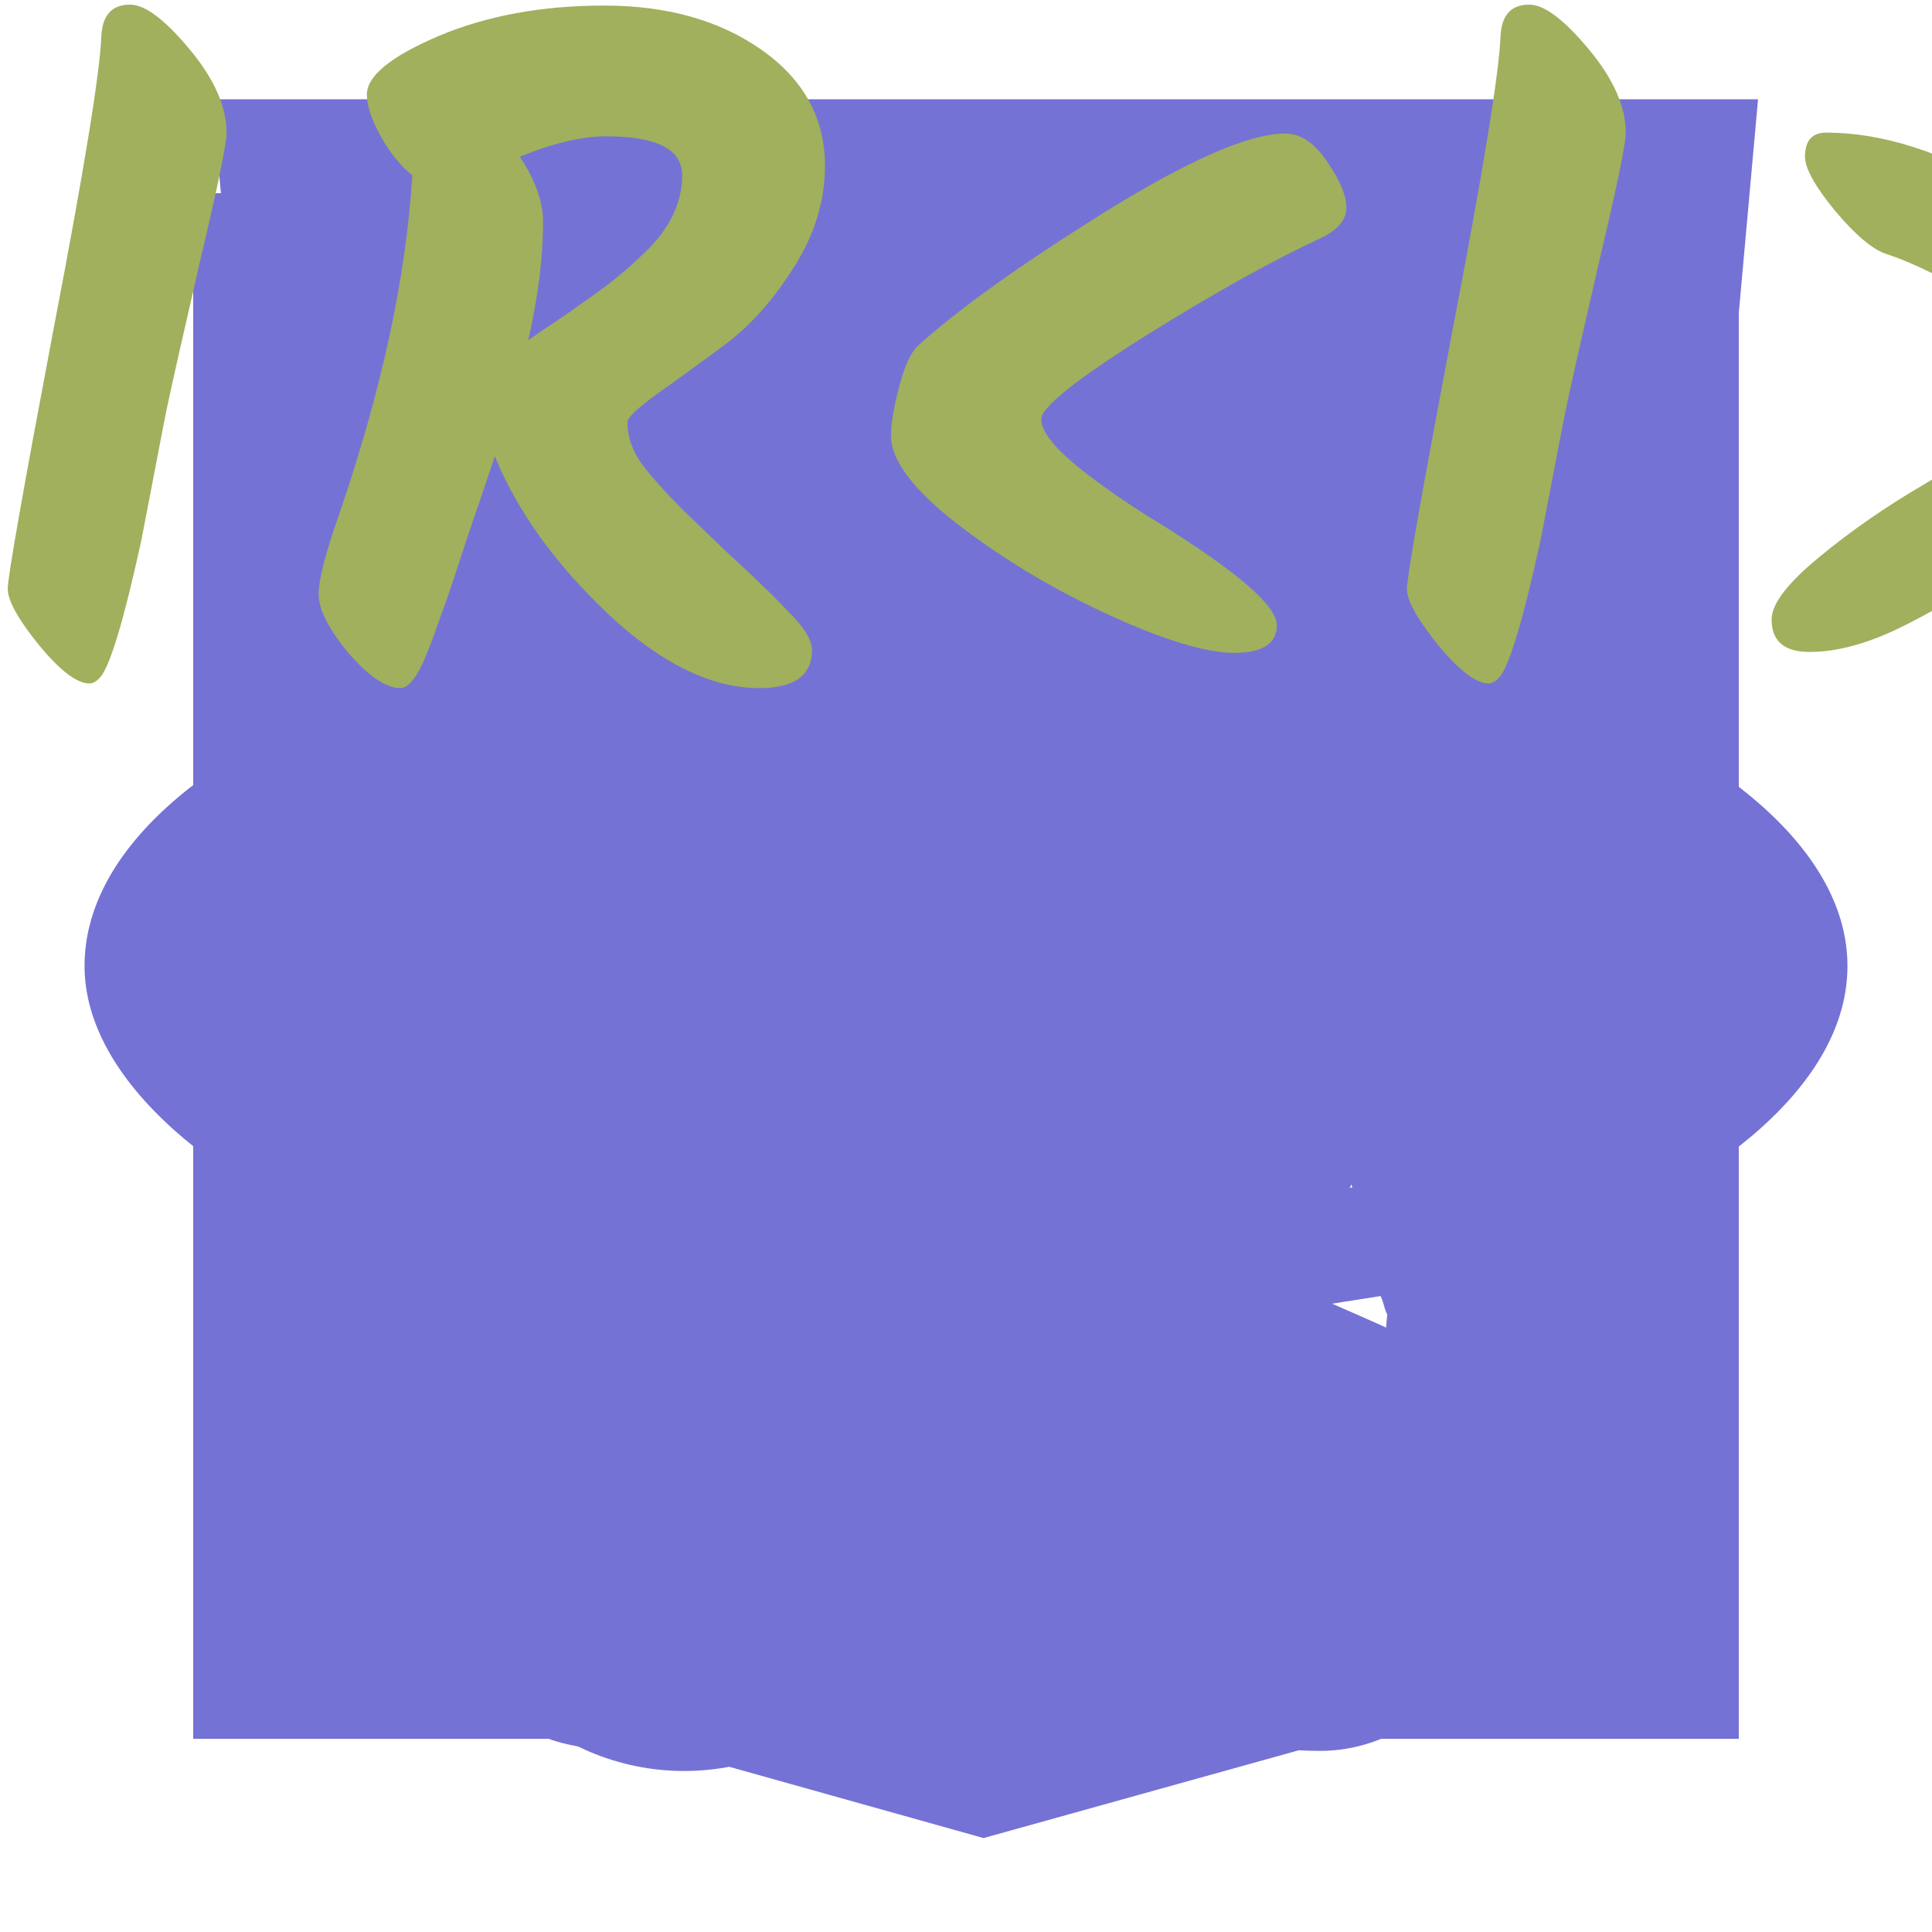 <svg width="50" height="50" viewBox="0 0 50 50" fill="none" xmlns="http://www.w3.org/2000/svg">
<path id="css" d="M38.051 10.844L12.946 10.838L13.351 15.755L32.638 15.758L32.152 20.85H19.503L19.961 25.674H31.736L31.039 32.281L25.497 33.789L19.866 32.27L19.508 28.313H14.536L15.088 35.541L25.497 38.734L35.731 35.865L38.049 10.845L38.051 10.844ZM5.498 2.569H45.498L41.86 43L25.454 47.569L9.14 42.997L5.498 2.569Z" fill="#7572D5"/>
<g id="code"><path fill-rule="evenodd" clip-rule="evenodd" d="M18.312 42.065L27.262 6.688L31.438 7.872L22.488 43.312L18.312 42.065Z"/>
<path fill-rule="evenodd" clip-rule="evenodd" d="M13.502 12.688L16.562 15.928L7.995 25L16.562 34.072L13.502 37.312L1.875 25L13.502 12.688Z" />
<path fill-rule="evenodd" clip-rule="evenodd" d="M36.498 12.688L33.438 15.928L42.005 25L33.438 34.072L36.498 37.312L48.125 25L36.498 12.688Z" />
</g>
<g id="figma"><path d="M17.708 4.167C14.257 4.167 11.458 6.965 11.458 10.417C11.458 13.868 14.257 16.667 17.708 16.667H32.292C35.743 16.667 38.542 13.868 38.542 10.417C38.542 6.965 35.743 4.167 32.292 4.167H17.708Z" fill="#7572D5"/>
<path d="M32.292 18.75C28.84 18.75 26.042 21.548 26.042 25C26.042 28.452 28.84 31.25 32.292 31.25C35.744 31.25 38.542 28.452 38.542 25C38.542 21.548 35.744 18.75 32.292 18.75Z" fill="#7572D5"/>
<path d="M11.458 25C11.458 21.548 14.257 18.75 17.708 18.75H23.958V31.25H17.708C14.257 31.25 11.458 28.452 11.458 25Z" fill="#7572D5"/>
<path d="M17.708 33.333C14.257 33.333 11.458 36.132 11.458 39.583C11.458 43.035 14.257 45.833 17.708 45.833C21.16 45.833 23.958 43.035 23.958 39.583V33.333H17.708Z" fill="#7572D5"/>
</g>
<g id="styled-components"><path d="M37.259 6.25L36.989 7.65C36.571 10.302 36.722 11.061 37.868 12.045L38.975 12.955L37.829 18.03C37.144 21.059 36.304 23.597 35.771 24.431C35.313 25.15 34.78 26.21 34.664 26.779C34.473 27.459 33.825 28.143 32.833 28.748C31.958 29.242 30.238 30.566 29.02 31.629C28.047 32.499 27.377 33.033 27.013 33.262L25.823 34.196C25.442 34.805 25.225 35.295 25.142 35.667C25.059 36.05 25.106 36.304 25.229 36.49C25.348 36.669 25.553 36.795 25.834 36.874C26.167 36.951 26.51 36.979 26.851 36.956C27.622 36.904 28.386 36.769 29.128 36.555C29.381 36.487 29.579 36.422 29.752 36.365C30.019 36.039 30.635 35.424 31.727 34.353C34.625 31.515 35.731 29.961 34.589 30.38C34.167 30.53 34.358 30.151 35.082 29.392C36.61 27.914 37.486 25.68 39.317 18.675C40.766 13.144 40.766 13.066 41.833 13.066C42.334 13.066 43.75 13.152 43.75 13.152V6.25H40.499H37.259ZM24.422 18.081C23.369 18.073 21.106 19.666 14.33 25.161C14.038 25.852 14.013 26.328 14.146 26.636C14.233 26.847 14.392 26.994 14.611 27.101C14.828 27.209 15.109 27.273 15.419 27.298C16.035 27.352 16.763 27.255 17.35 27.141L17.747 27.051C17.883 26.87 18.061 26.725 18.266 26.629C18.684 26.4 20.439 24.81 22.194 23.106C25.283 19.999 26.007 18.596 24.75 18.142C24.646 18.101 24.533 18.08 24.422 18.081ZM32.336 20.239C31.41 20.264 29.741 21.331 26.883 23.597C25.449 24.753 24.541 25.376 24.054 25.505L22.165 26.987C21.455 28.275 21.351 29.074 21.538 29.514C21.585 29.622 21.653 29.721 21.739 29.803C21.824 29.886 21.925 29.95 22.036 29.994C22.311 30.102 22.605 30.156 22.901 30.155C23.608 30.147 24.311 30.045 24.991 29.85C25.345 29.756 25.695 29.646 26.04 29.521L26.144 29.478L26.335 29.378C26.696 28.916 27.525 28.046 28.563 27.044C31.842 23.901 33.518 21.667 33.176 20.833C33.021 20.429 32.754 20.225 32.336 20.239ZM23.6 24.105C23.333 24.134 22.735 24.592 21.657 25.53C20.1 26.897 18.403 27.685 17.815 27.334C17.679 27.364 17.542 27.393 17.404 27.42C16.806 27.538 16.06 27.635 15.393 27.581C15.079 27.562 14.771 27.485 14.485 27.355C14.215 27.233 14 27.016 13.88 26.747C13.746 26.425 13.746 26.024 13.898 25.512L11.555 27.423L6.254 31.78V38.842L23.625 25.251C23.622 25.102 23.641 24.953 23.683 24.81C23.816 24.331 23.809 24.087 23.6 24.109V24.105ZM31.075 26.392C30.811 26.392 30.372 26.761 29.669 27.502C28.714 28.515 27.211 29.496 26.415 29.696L26.292 29.761C26.161 29.814 26.029 29.865 25.896 29.911C25.679 29.983 25.398 30.069 25.074 30.155C24.425 30.33 23.618 30.491 22.897 30.473C22.557 30.473 22.221 30.407 21.906 30.28C21.609 30.159 21.372 29.927 21.243 29.636C21.034 29.138 21.117 28.44 21.574 27.448L6.25 39.437V43.75H12.982L27.262 32.61C27.633 32.202 28.191 31.644 28.945 30.946C30.963 29.088 31.421 28.447 31.421 27.499C31.421 26.761 31.338 26.389 31.075 26.389V26.392ZM34.473 33.373L33.251 34.583C32.567 35.227 31.345 36.022 30.509 36.362L30.343 36.433L30.332 36.451L30.296 36.487C30.264 36.512 30.249 36.516 30.224 36.526C29.89 36.652 29.551 36.763 29.208 36.859C28.444 37.08 27.659 37.218 26.865 37.271C26.49 37.295 26.113 37.262 25.748 37.174C25.431 37.105 25.151 36.921 24.962 36.659C24.789 36.394 24.739 36.039 24.836 35.603C24.913 35.292 25.028 34.991 25.178 34.708L13.656 43.75H28.981L30.811 41.667C33.327 38.753 34.473 36.669 34.473 34.887V33.373Z" fill="#7572D5"/></g>
<g id="typescript"><path d="M5 25V45H45V5H5V25ZM37.235 23.407C38.252 23.66 39.025 24.112 39.737 24.848C40.105 25.242 40.652 25.958 40.695 26.132C40.708 26.182 38.968 27.348 37.915 28.003C37.877 28.028 37.723 27.863 37.553 27.61C37.037 26.86 36.498 26.537 35.673 26.48C34.46 26.397 33.68 27.032 33.687 28.092C33.676 28.352 33.734 28.611 33.857 28.842C34.123 29.393 34.62 29.725 36.173 30.397C39.038 31.63 40.263 32.442 41.025 33.597C41.875 34.885 42.067 36.943 41.488 38.473C40.855 40.137 39.28 41.267 37.063 41.64C36.378 41.762 34.753 41.743 34.017 41.61C32.41 41.323 30.887 40.53 29.947 39.488C29.578 39.083 28.86 38.022 28.905 37.947C28.923 37.92 29.088 37.818 29.272 37.712C29.452 37.61 30.123 37.222 30.758 36.853L31.908 36.187L32.15 36.543C32.487 37.057 33.222 37.762 33.667 37.997C34.943 38.67 36.695 38.575 37.558 37.8C37.732 37.654 37.869 37.469 37.96 37.261C38.05 37.053 38.092 36.827 38.08 36.6C38.08 36.137 38.022 35.933 37.78 35.583C37.47 35.14 36.835 34.767 35.032 33.983C32.968 33.095 32.08 32.543 31.267 31.667C30.759 31.088 30.384 30.405 30.168 29.667C30.017 29.102 29.978 27.685 30.098 27.115C30.523 25.12 32.028 23.732 34.2 23.318C34.905 23.185 36.543 23.235 37.235 23.407ZM27.845 25.077L27.858 26.715H22.65V41.508H18.967V26.715H13.763V25.108C13.763 24.218 13.782 23.475 13.807 23.458C13.827 23.432 16.995 23.418 20.835 23.425L27.827 23.445L27.845 25.077Z" fill="#7572D5"/>
</g>
<g id="react"><g clip-path="url(#clip0_20_1854)">
<path d="M47.812 25C47.812 22.083 44.688 19.375 39.479 17.5L38.542 17.188V16.771C39.688 11.042 38.854 6.771 36.25 5.208C33.646 3.646 29.792 5.104 25.625 8.75L25 9.375L24.792 9.167H24.583C20.312 5.208 16.146 3.854 13.542 5.312C10.938 6.771 10.208 10.833 11.25 16.146C11.36 16.484 11.43 16.833 11.458 17.188L10.312 17.604C5.208 19.375 2.188 22.083 2.188 25C2.188 27.917 5.521 30.833 10.729 32.708L11.458 32.917C11.33 33.285 11.259 33.672 11.25 34.062C10.208 39.271 11.146 43.229 13.542 44.688C15.938 46.146 20.312 44.792 24.479 41.146L25.104 40.625L25.938 41.458C28.854 43.958 31.771 45.312 34.062 45.312C34.871 45.331 35.667 45.114 36.354 44.688C38.958 43.229 39.896 38.958 38.75 33.542V33.333C38.705 33.162 38.67 32.988 38.646 32.812H38.958C44.479 30.833 47.812 28.021 47.812 25ZM44.792 25C44.792 26.25 42.5 28.438 38.021 29.896H37.812C37.266 28.22 36.605 26.584 35.833 25C36.562 23.333 37.188 21.667 37.708 20.104L38.542 20.312C42.708 21.771 44.792 23.75 44.792 25ZM27.917 39.167L27.083 38.542C28.276 37.22 29.389 35.829 30.417 34.375L35.729 33.542C35.833 33.75 35.833 33.958 35.938 34.062C36.309 35.949 36.379 37.883 36.146 39.792C35.999 40.705 35.561 41.545 34.896 42.188C33.854 42.812 31.042 41.979 27.917 39.167ZM26.562 34.583L25.104 36.458L23.438 34.583H26.562ZM12.292 20C12.815 21.717 13.477 23.39 14.271 25C13.476 26.646 12.815 28.353 12.292 30.104L11.667 29.896C9.843 29.32 8.145 28.401 6.667 27.188C6.284 26.945 5.956 26.626 5.705 26.249C5.454 25.872 5.284 25.447 5.208 25C5.208 23.75 7.292 21.771 11.25 20.417L12.292 20ZM23.438 15.417L25 13.646L26.562 15.417H23.438ZM34.896 7.812C36.042 8.437 36.667 11.562 35.729 16.146C35.734 16.202 35.727 16.259 35.709 16.313C35.691 16.366 35.663 16.416 35.625 16.458L30.417 15.625C29.389 14.171 28.276 12.78 27.083 11.458L27.708 10.938C31.042 8.021 33.75 7.187 34.896 7.812ZM17.5 18.854L16.667 20.208L15.938 21.562C15.625 20.833 15.417 20.104 15.104 19.271L17.5 18.854ZM15.104 30.729C15.417 30 15.625 29.271 15.938 28.438L16.667 29.792L17.5 31.146L15.104 30.729ZM32.5 25C31.97 26.142 31.379 27.255 30.729 28.333C30.104 29.479 29.375 30.521 28.75 31.562H21.25C20.521 30.417 19.792 29.375 19.271 28.333C18.616 27.258 18.025 26.145 17.5 25C18.005 23.846 18.597 22.732 19.271 21.667C19.869 20.587 20.53 19.544 21.25 18.542C23.746 18.333 26.254 18.333 28.75 18.542C29.479 19.583 30.104 20.625 30.729 21.667C31.403 22.732 31.995 23.846 32.5 25ZM33.333 20.208L32.5 18.854L34.896 19.375C34.664 20.121 34.386 20.851 34.062 21.562L33.333 20.208ZM32.5 31.146L33.333 29.792L34.062 28.333L35 30.729L32.5 31.146ZM22.812 11.354H22.917L19.583 15.521L14.375 16.354C14.271 16.042 14.271 15.833 14.167 15.521C13.333 11.25 13.958 8.333 15 7.812C15.277 7.631 15.61 7.557 15.938 7.604C17.396 7.604 19.896 8.646 22.708 11.146L22.812 11.354ZM14.167 34.583C14.186 34.262 14.256 33.945 14.375 33.646L19.688 34.375C20.689 35.848 21.803 37.241 23.021 38.542L22.812 38.75L22.604 38.958C21.184 40.274 19.521 41.3 17.708 41.979C17.311 42.187 16.875 42.313 16.427 42.349C15.98 42.385 15.53 42.33 15.104 42.188C13.958 41.562 13.333 38.75 14.167 34.583Z" fill="#7572D5"/>
<path d="M25 20.417C24.089 20.396 23.193 20.647 22.426 21.138C21.659 21.629 21.055 22.337 20.692 23.173C20.329 24.008 20.223 24.933 20.388 25.828C20.553 26.724 20.981 27.551 21.618 28.202C22.255 28.854 23.071 29.301 23.963 29.486C24.855 29.672 25.781 29.587 26.625 29.243C27.468 28.9 28.191 28.313 28.699 27.557C29.207 26.801 29.479 25.911 29.479 25C29.48 23.802 29.011 22.652 28.174 21.795C27.337 20.939 26.197 20.444 25 20.417Z" fill="#7572D5"/>
</g>
<defs>
<clipPath id="clip0_20_1854">
<rect width="50" height="50" fill="white"/>
</clipPath>
</defs></g>


<g id="ira">
<path d="M2.312 17.688C1.992 17.688 1.56 17.36 1.016 16.704C0.472 16.032 0.2 15.544 0.2 15.24C0.2 14.936 0.592 12.712 1.376 8.568C2.176 4.408 2.592 1.856 2.624 0.912C2.656 0.384 2.904 0.12 3.368 0.12C3.752 0.12 4.264 0.504 4.904 1.272C5.544 2.04 5.864 2.76 5.864 3.432C5.864 3.72 5.64 4.808 5.192 6.696C4.76 8.568 4.464 9.88 4.304 10.632C4.16 11.368 4.032 12.032 3.92 12.624C3.808 13.2 3.72 13.656 3.656 13.992C3.208 16.04 2.856 17.216 2.6 17.52C2.504 17.632 2.408 17.688 2.312 17.688ZM21.014 16.824C21.014 17.48 20.558 17.808 19.646 17.808C18.398 17.808 17.086 17.16 15.71 15.864C14.35 14.568 13.382 13.216 12.806 11.808C12.55 12.576 12.374 13.096 12.278 13.368C12.182 13.64 12.038 14.072 11.846 14.664C11.654 15.256 11.502 15.696 11.39 15.984C11.294 16.272 11.182 16.576 11.054 16.896C10.814 17.504 10.582 17.808 10.358 17.808C9.99 17.808 9.542 17.504 9.014 16.896C8.502 16.272 8.246 15.768 8.246 15.384C8.246 15 8.43 14.288 8.798 13.248C9.886 10.064 10.51 7.16 10.67 4.536C10.366 4.296 10.094 3.96 9.854 3.528C9.614 3.096 9.494 2.736 9.494 2.448C9.494 1.968 10.11 1.464 11.342 0.936C12.59 0.408 14.022 0.144 15.638 0.144C17.27 0.144 18.63 0.528 19.718 1.296C20.806 2.064 21.35 3.064 21.35 4.296C21.35 5.208 21.078 6.088 20.534 6.936C20.006 7.768 19.422 8.424 18.782 8.904C18.158 9.368 17.574 9.792 17.03 10.176C16.502 10.56 16.238 10.808 16.238 10.92C16.238 11.304 16.366 11.672 16.622 12.024C16.878 12.36 17.238 12.76 17.702 13.224C18.166 13.672 18.566 14.056 18.902 14.376C19.238 14.68 19.51 14.936 19.718 15.144C19.942 15.352 20.158 15.568 20.366 15.792C20.798 16.208 21.014 16.552 21.014 16.824ZM17.654 4.536C17.654 3.864 16.998 3.528 15.686 3.528C15.062 3.528 14.318 3.704 13.454 4.056C13.854 4.664 14.054 5.224 14.054 5.736C14.054 6.664 13.926 7.688 13.67 8.808C13.846 8.68 14.174 8.456 14.654 8.136C15.134 7.8 15.502 7.536 15.758 7.344C16.03 7.136 16.334 6.872 16.67 6.552C17.326 5.928 17.654 5.256 17.654 4.536ZM33.26 3.456C33.66 3.456 34.02 3.696 34.34 4.176C34.676 4.656 34.844 5.056 34.844 5.376C34.844 5.68 34.636 5.936 34.22 6.144C32.94 6.736 31.404 7.592 29.612 8.712C27.836 9.832 26.948 10.544 26.948 10.848C26.948 11.152 27.26 11.56 27.884 12.072C28.524 12.584 29.228 13.072 29.996 13.536C32.028 14.8 33.044 15.68 33.044 16.176C33.044 16.656 32.676 16.896 31.94 16.896C31.22 16.896 30.156 16.576 28.748 15.936C27.34 15.296 26.036 14.52 24.836 13.608C23.652 12.696 23.06 11.92 23.06 11.28C23.06 10.96 23.132 10.528 23.276 9.984C23.42 9.44 23.588 9.088 23.78 8.928C24.804 8 26.404 6.856 28.58 5.496C30.772 4.136 32.332 3.456 33.26 3.456ZM38.523 17.688C38.203 17.688 37.771 17.36 37.227 16.704C36.683 16.032 36.411 15.544 36.411 15.24C36.411 14.936 36.803 12.712 37.587 8.568C38.387 4.408 38.803 1.856 38.835 0.912C38.867 0.384 39.115 0.12 39.579 0.12C39.963 0.12 40.475 0.504 41.115 1.272C41.755 2.04 42.075 2.76 42.075 3.432C42.075 3.72 41.851 4.808 41.403 6.696C40.971 8.568 40.675 9.88 40.515 10.632C40.371 11.368 40.243 12.032 40.131 12.624C40.019 13.2 39.931 13.656 39.867 13.992C39.419 16.04 39.067 17.216 38.811 17.52C38.715 17.632 38.619 17.688 38.523 17.688ZM46.713 4.056C46.713 3.64 46.897 3.432 47.265 3.432C48.705 3.432 50.265 3.928 51.945 4.92C53.625 5.896 55.057 6.976 56.241 8.16C56.913 8.832 57.249 9.384 57.249 9.816C57.249 10.424 56.937 11.024 56.313 11.616C55.689 12.208 54.529 13.04 52.833 14.112C51.137 15.184 49.881 15.912 49.065 16.296C48.249 16.68 47.505 16.872 46.833 16.872C46.177 16.872 45.849 16.592 45.849 16.032C45.849 15.632 46.257 15.096 47.073 14.424C47.905 13.736 48.817 13.104 49.809 12.528C52.433 10.96 53.745 10.008 53.745 9.672C53.745 9.432 53.121 8.92 51.873 8.136C50.625 7.352 49.609 6.832 48.825 6.576C48.473 6.464 48.033 6.096 47.505 5.472C46.977 4.832 46.713 4.36 46.713 4.056ZM71.982 -1.43051e-06C72.446 -1.43051e-06 72.958 0.24 73.518 0.72C74.094 1.2 74.382 1.592 74.382 1.896C74.382 2.904 74.142 4.656 73.662 7.152C73.198 9.632 72.598 12.008 71.862 14.28C71.126 16.552 70.462 17.688 69.87 17.688C69.63 17.688 69.318 17.56 68.934 17.304C68.55 17.032 68.294 16.72 68.166 16.368C68.038 16 67.79 15.248 67.422 14.112C66.574 11.504 65.774 9.344 65.022 7.632C64.91 8.112 64.758 8.792 64.566 9.672C64.39 10.552 64.246 11.248 64.134 11.76C64.022 12.256 63.886 12.864 63.726 13.584C63.566 14.288 63.422 14.848 63.294 15.264C63.182 15.68 63.054 16.096 62.91 16.512C62.654 17.296 62.414 17.688 62.19 17.688C61.87 17.688 61.454 17.4 60.942 16.824C60.43 16.232 60.174 15.728 60.174 15.312C60.174 14.88 60.63 12.648 61.542 8.616C62.47 4.584 62.974 2.056 63.054 1.032C63.102 0.424 63.286 0.12 63.606 0.12C63.878 0.12 64.222 0.28 64.638 0.6C65.07 0.92 65.438 1.312 65.742 1.776C66.062 2.224 66.63 3.704 67.446 6.216C68.262 8.728 68.91 10.528 69.39 11.616C70.014 9.76 70.59 6.96 71.118 3.216C71.326 1.728 71.462 0.824 71.526 0.504C71.59 0.168 71.742 -1.43051e-06 71.982 -1.43051e-06ZM87.763 8.688C88.403 8.688 88.859 8.752 89.131 8.88C89.419 8.992 89.563 9.208 89.563 9.528C89.563 9.96 88.867 10.4 87.475 10.848C87.507 12.064 87.523 13.232 87.523 14.352C87.523 15.456 87.435 16.288 87.259 16.848C87.083 17.392 86.803 17.664 86.419 17.664C86.035 17.664 85.731 17.472 85.507 17.088C85.299 16.688 85.123 16.04 84.979 15.144C84.851 14.248 84.715 13.064 84.571 11.592C82.939 11.96 81.763 12.256 81.043 12.48C79.795 15.936 78.963 17.664 78.547 17.664C78.211 17.664 77.763 17.44 77.203 16.992C76.659 16.544 76.387 16.08 76.387 15.6C76.387 15.328 76.699 14.48 77.323 13.056C77.051 12.88 76.811 12.632 76.603 12.312C76.411 11.976 76.315 11.656 76.315 11.352C76.315 10.824 77.107 10.32 78.691 9.84C78.819 9.52 78.947 9.16 79.075 8.76C79.219 8.344 79.563 7.384 80.107 5.88C80.667 4.376 81.107 3.12 81.427 2.112C81.571 1.632 82.067 1.184 82.915 0.768C83.779 0.352 84.451 0.144 84.931 0.144C85.491 0.144 85.987 0.92 86.419 2.472C86.867 4.024 87.179 6.096 87.355 8.688H87.763ZM82.219 9.096C82.699 9.032 83.395 8.952 84.307 8.856C84.259 8.392 84.179 7.6 84.067 6.48C83.971 5.36 83.899 4.552 83.851 4.056C83.579 4.952 83.035 6.632 82.219 9.096Z" fill="#A0B05D"/>
</g>

</svg>